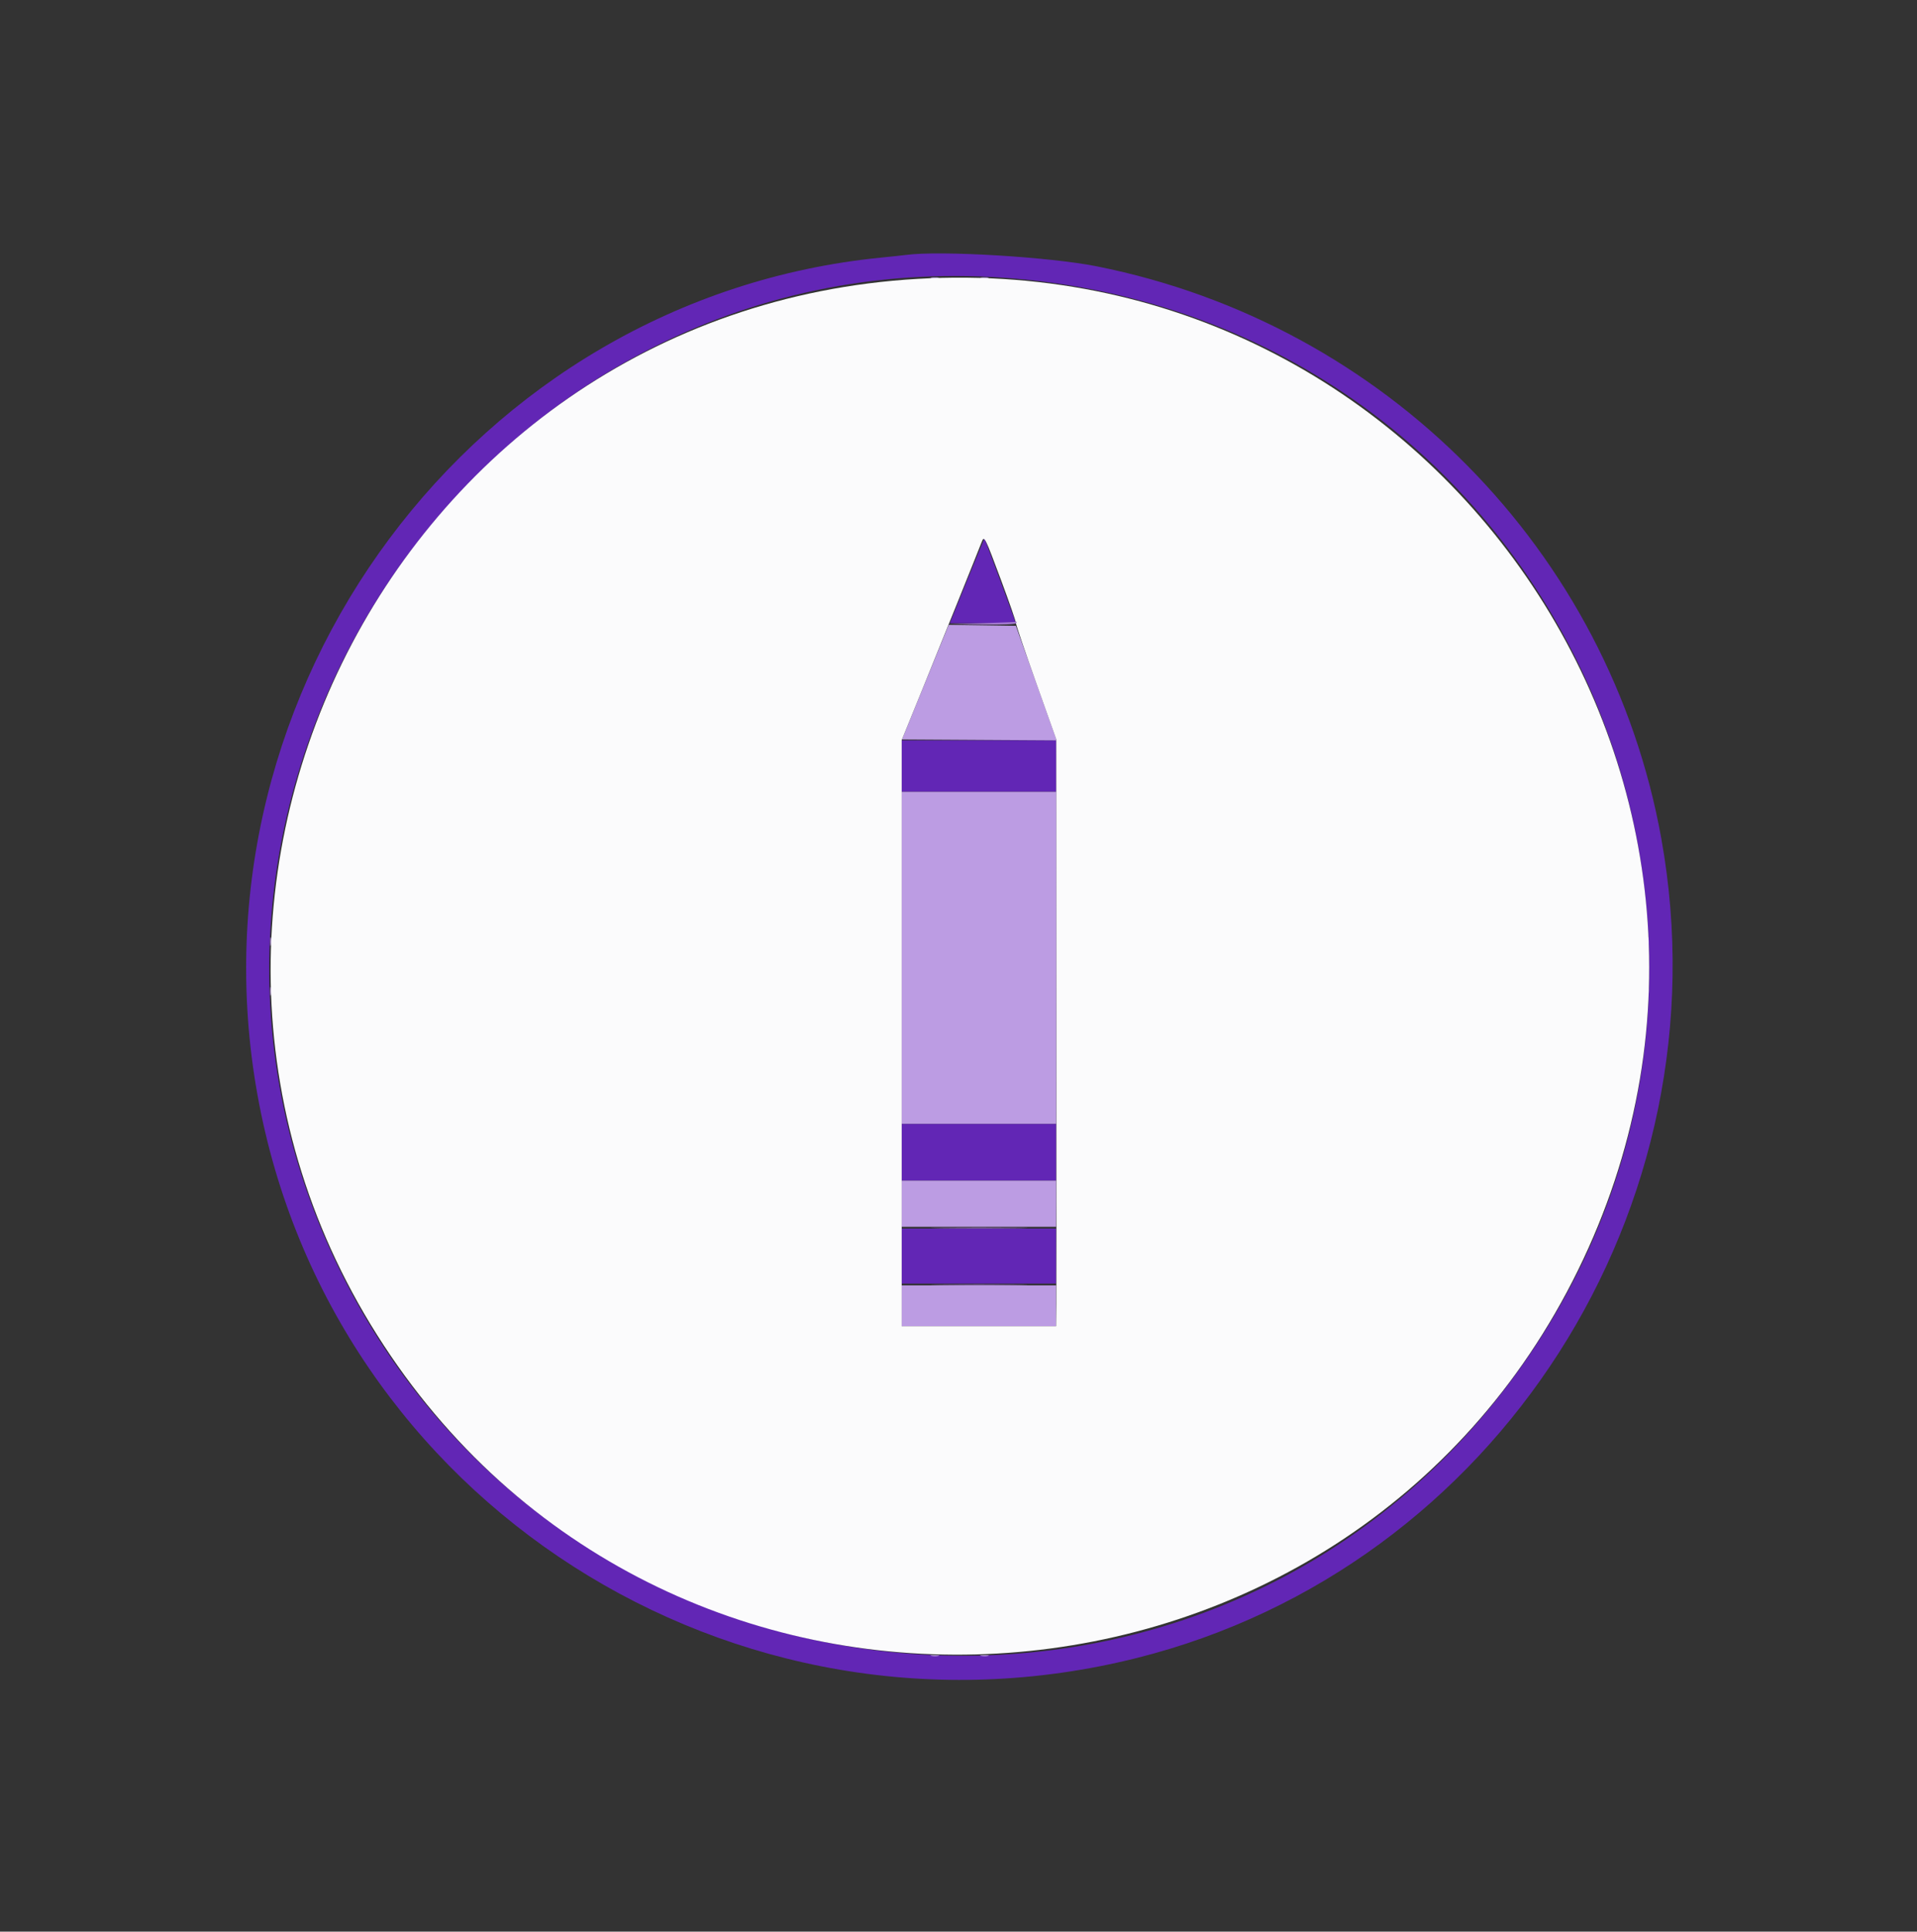 <svg id="svg" version="1.1" xmlns="http://www.w3.org/2000/svg" xmlns:xlink="http://www.w3.org/1999/xlink" width="400" height="402.963" viewBox="0, 0, 400,402.963"><rect x="0" y="0" width="400" height="402.963" fill="#333333" stroke="none"/><g id="svgg"><path id="path0" d="M189.074 53.180 C 188.463 53.262,186.130 53.511,183.889 53.733 C 99.038 62.133,38.442 143.449,53.725 228.406 C 68.954 313.066,153.142 366.960,237.222 345.873 C 312.338 327.034,360.479 251.827,346.646 174.928 C 335.858 114.957,289.126 67.588,228.889 55.567 C 218.984 53.590,196.198 52.224,189.074 53.180 M212.222 58.160 C 327.371 68.432,384.276 201.836,312.064 292.222 C 246.806 373.904,116.721 359.030,70.738 264.630 C 22.098 164.774,101.899 48.319,212.222 58.160 M201.784 121.142 L 198.197 130.000 205.024 130.000 C 208.779 130.000,211.852 129.886,211.852 129.746 C 211.852 129.544,205.573 112.576,205.413 112.346 C 205.390 112.312,203.756 116.271,201.784 121.142 M188.148 159.815 L 188.148 165.185 204.259 165.185 L 220.370 165.185 220.370 159.815 L 220.370 154.444 204.259 154.444 L 188.148 154.444 188.148 159.815 M188.148 240.370 L 188.148 246.296 204.259 246.296 L 220.370 246.296 220.370 240.370 L 220.370 234.444 204.259 234.444 L 188.148 234.444 188.148 240.370 M188.148 262.037 L 188.148 267.778 204.259 267.778 L 220.370 267.778 220.370 262.037 L 220.370 256.296 204.259 256.296 L 188.148 256.296 188.148 262.037 " stroke="none" fill="#6226b5" fill-rule="evenodd"></path><path id="path1" d="M194.356 58.040 C 194.817 58.128,195.484 58.125,195.838 58.032 C 196.192 57.940,195.815 57.867,195.000 57.871 C 194.185 57.875,193.895 57.951,194.356 58.040 M204.727 58.040 C 205.187 58.128,205.854 58.125,206.208 58.032 C 206.562 57.940,206.185 57.867,205.370 57.871 C 204.556 57.875,204.266 57.951,204.727 58.040 M193.077 142.307 L 188.205 154.259 204.288 154.356 L 220.370 154.452 220.370 159.819 L 220.370 165.185 204.259 165.185 L 188.148 165.185 188.148 199.815 L 188.148 234.444 204.259 234.444 L 220.370 234.444 220.370 240.370 L 220.370 246.296 204.259 246.296 L 188.148 246.296 188.148 251.111 L 188.148 255.926 204.259 255.926 L 220.370 255.926 220.396 251.019 C 220.410 248.319,220.424 225.444,220.426 200.185 L 220.430 154.259 216.201 142.407 L 211.972 130.556 204.961 130.455 L 197.950 130.355 193.077 142.307 M56.390 196.481 C 56.394 197.296,56.470 197.586,56.558 197.125 C 56.647 196.665,56.643 195.998,56.551 195.644 C 56.458 195.290,56.386 195.667,56.390 196.481 M343.797 196.481 C 343.801 197.296,343.877 197.586,343.966 197.125 C 344.054 196.665,344.051 195.998,343.958 195.644 C 343.865 195.290,343.793 195.667,343.797 196.481 M56.390 206.852 C 56.394 207.667,56.470 207.956,56.558 207.496 C 56.647 207.035,56.643 206.368,56.551 206.014 C 56.458 205.660,56.386 206.037,56.390 206.852 M343.797 206.852 C 343.801 207.667,343.877 207.956,343.966 207.496 C 344.054 207.035,344.051 206.368,343.958 206.014 C 343.865 205.660,343.793 206.037,343.797 206.852 M220.520 262.037 C 220.521 265.296,220.577 266.580,220.646 264.890 C 220.715 263.200,220.715 260.533,220.645 258.964 C 220.576 257.395,220.520 258.778,220.520 262.037 M188.148 272.407 L 188.148 276.667 204.259 276.667 L 220.370 276.667 220.370 272.407 L 220.370 268.148 204.259 268.148 L 188.148 268.148 188.148 272.407 M194.356 345.447 C 194.817 345.536,195.484 345.532,195.838 345.440 C 196.192 345.347,195.815 345.274,195.000 345.279 C 194.185 345.283,193.895 345.359,194.356 345.447 M204.727 345.447 C 205.187 345.536,205.854 345.532,206.208 345.440 C 206.562 345.347,206.185 345.274,205.370 345.279 C 204.556 345.283,204.266 345.359,204.727 345.447 " stroke="none" fill="#bc9ce3" fill-rule="evenodd"></path><path id="path2" d="M191.481 58.177 C 80.513 64.597,18.858 190.549,81.519 282.816 C 143.033 373.396,280.909 363.481,329.259 265.000 C 377.700 166.334,301.413 51.817,191.481 58.177 M208.892 121.059 C 210.588 125.613,211.975 129.613,211.974 129.947 C 211.973 130.282,213.872 135.889,216.193 142.407 L 220.413 154.259 220.436 210.926 C 220.448 242.093,220.439 269.634,220.414 272.130 L 220.370 276.667 204.259 276.667 L 188.148 276.667 188.148 215.526 L 188.148 154.385 192.548 143.581 C 196.468 133.955,203.959 115.360,204.869 112.995 C 205.370 111.694,205.509 111.974,208.892 121.059 " stroke="none" fill="#fbfbfc" fill-rule="evenodd"></path><path id="path3" d="M205.000 130.000 L 197.963 130.210 204.886 130.290 C 209.190 130.340,211.895 130.230,212.037 130.000 C 212.163 129.796,212.214 129.666,212.151 129.710 C 212.089 129.754,208.870 129.885,205.000 130.000 M196.229 256.203 C 200.775 256.262,208.108 256.262,212.525 256.203 C 216.942 256.144,213.222 256.096,204.259 256.096 C 195.296 256.096,191.683 256.144,196.229 256.203 M196.229 268.055 C 200.775 268.114,208.108 268.114,212.525 268.055 C 216.942 267.996,213.222 267.948,204.259 267.948 C 195.296 267.948,191.683 267.996,196.229 268.055 " stroke="none" fill="#a479d1" fill-rule="evenodd"></path><path id="path4" d="" stroke="none" fill="#ac94dc" fill-rule="evenodd"></path></g></svg>